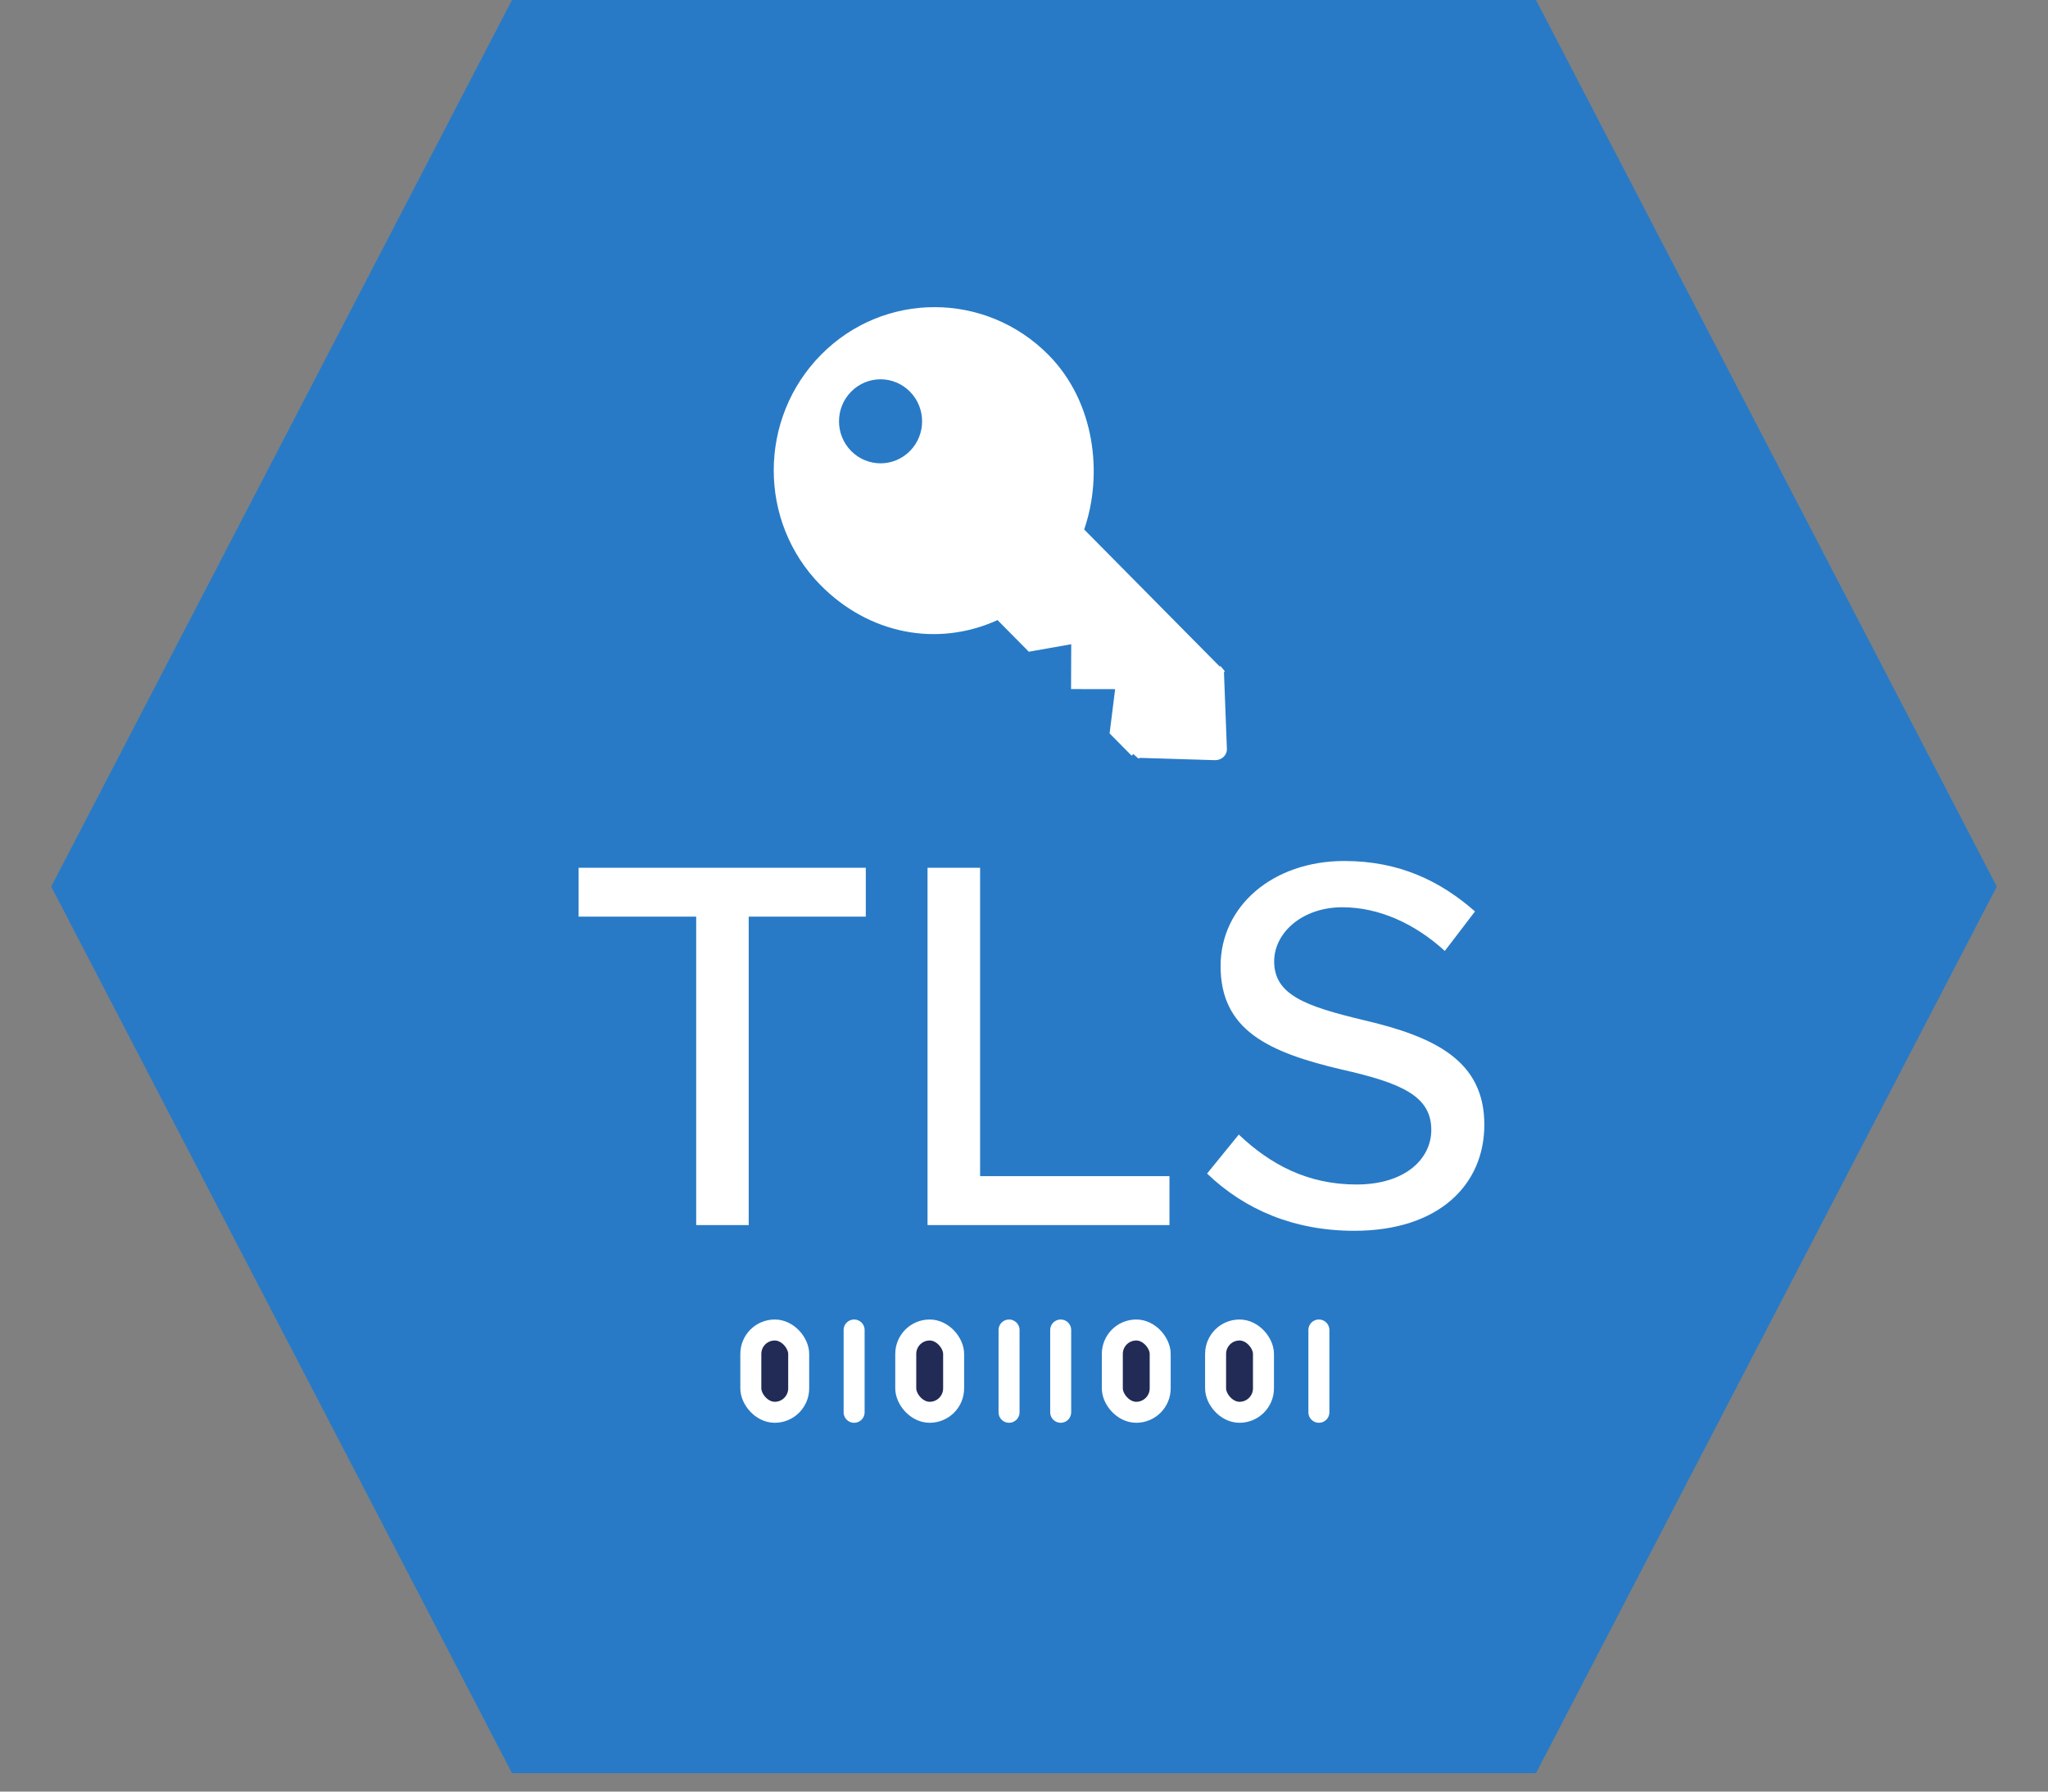 <svg xmlns:xlink="http://www.w3.org/1999/xlink" xmlns="http://www.w3.org/2000/svg" class="icon icon_lg" height="70" width="80" ><rect width="100%" height="100%" fill="#808080" stroke="none"/><defs><symbol viewBox="0 0 80 70" id="security-data-list__icon-2"><path d="M60 0H20L2 34.64L20 69.28H60L78 34.64L60 0Z" fill="#287AC6"></path><rect x="29.329" y="51.965" width="1.87" height="3.215" rx="0.935" stroke="white" stroke-width="0.82"></rect><rect x="47.484" y="51.965" width="1.87" height="3.215" rx="0.935" stroke="white" stroke-width="0.82"></rect><rect x="35.381" y="51.965" width="1.87" height="3.215" rx="0.935" stroke="white" stroke-width="0.82"></rect><rect x="43.45" y="51.965" width="1.87" height="3.215" rx="0.935" stroke="white" stroke-width="0.82"></rect><line x1="33.364" y1="51.965" x2="33.364" y2="55.18" stroke="white" stroke-width="0.82" stroke-linecap="round"></line><line x1="51.519" y1="51.965" x2="51.519" y2="55.18" stroke="white" stroke-width="0.82" stroke-linecap="round"></line><line x1="39.416" y1="51.965" x2="39.416" y2="55.18" stroke="white" stroke-width="0.82" stroke-linecap="round"></line><line x1="41.433" y1="51.965" x2="41.433" y2="55.18" stroke="white" stroke-width="0.82" stroke-linecap="round"></line><path d="M27.195 47.865H29.247V35.814H33.82V33.904H22.602V35.814H27.195V47.865ZM38.285 45.955V33.904H36.232V47.865H45.682V45.955H38.285ZM52.902 48.089C56.194 48.089 57.982 46.3 57.982 43.943C57.982 41.443 56.052 40.509 53.268 39.858C50.971 39.31 49.772 38.862 49.772 37.562C49.772 36.444 50.87 35.448 52.434 35.448C53.857 35.448 55.259 36.078 56.438 37.155L57.617 35.611C56.275 34.432 54.67 33.64 52.516 33.64C49.711 33.64 47.679 35.408 47.679 37.745C47.679 40.265 49.569 41.118 52.414 41.789C54.751 42.317 55.91 42.825 55.91 44.146C55.91 45.264 54.914 46.28 52.983 46.28C51.093 46.28 49.63 45.508 48.39 44.329L47.151 45.853C48.634 47.276 50.565 48.089 52.902 48.089Z" fill="white"></path><path d="M42.35 20.687C43.094 18.539 42.775 15.706 40.958 13.868C38.501 11.385 34.53 11.374 32.075 13.857C29.618 16.34 29.602 20.384 32.058 22.867C33.931 24.761 36.589 25.306 38.966 24.228L40.144 25.419L40.188 25.464L41.845 25.171L41.838 26.923L43.56 26.926L43.344 28.655L44.2 29.521C44.203 29.523 44.203 29.523 44.205 29.525L44.268 29.461C44.569 29.737 44.473 29.611 44.518 29.611L47.468 29.701C47.712 29.701 47.925 29.52 47.926 29.273L47.811 26.265C47.811 26.219 47.944 26.325 47.67 26.02L47.647 26.044C47.646 26.043 47.646 26.043 47.644 26.041L42.35 20.687ZM35.544 17.622C34.91 18.263 33.883 18.263 33.249 17.622C32.615 16.98 32.615 15.942 33.249 15.301C33.883 14.659 34.91 14.659 35.544 15.301C36.178 15.942 36.178 16.981 35.544 17.622Z" fill="white"></path></symbol></defs><use href="#security-data-list__icon-2" fill="#222B55"></use></svg>